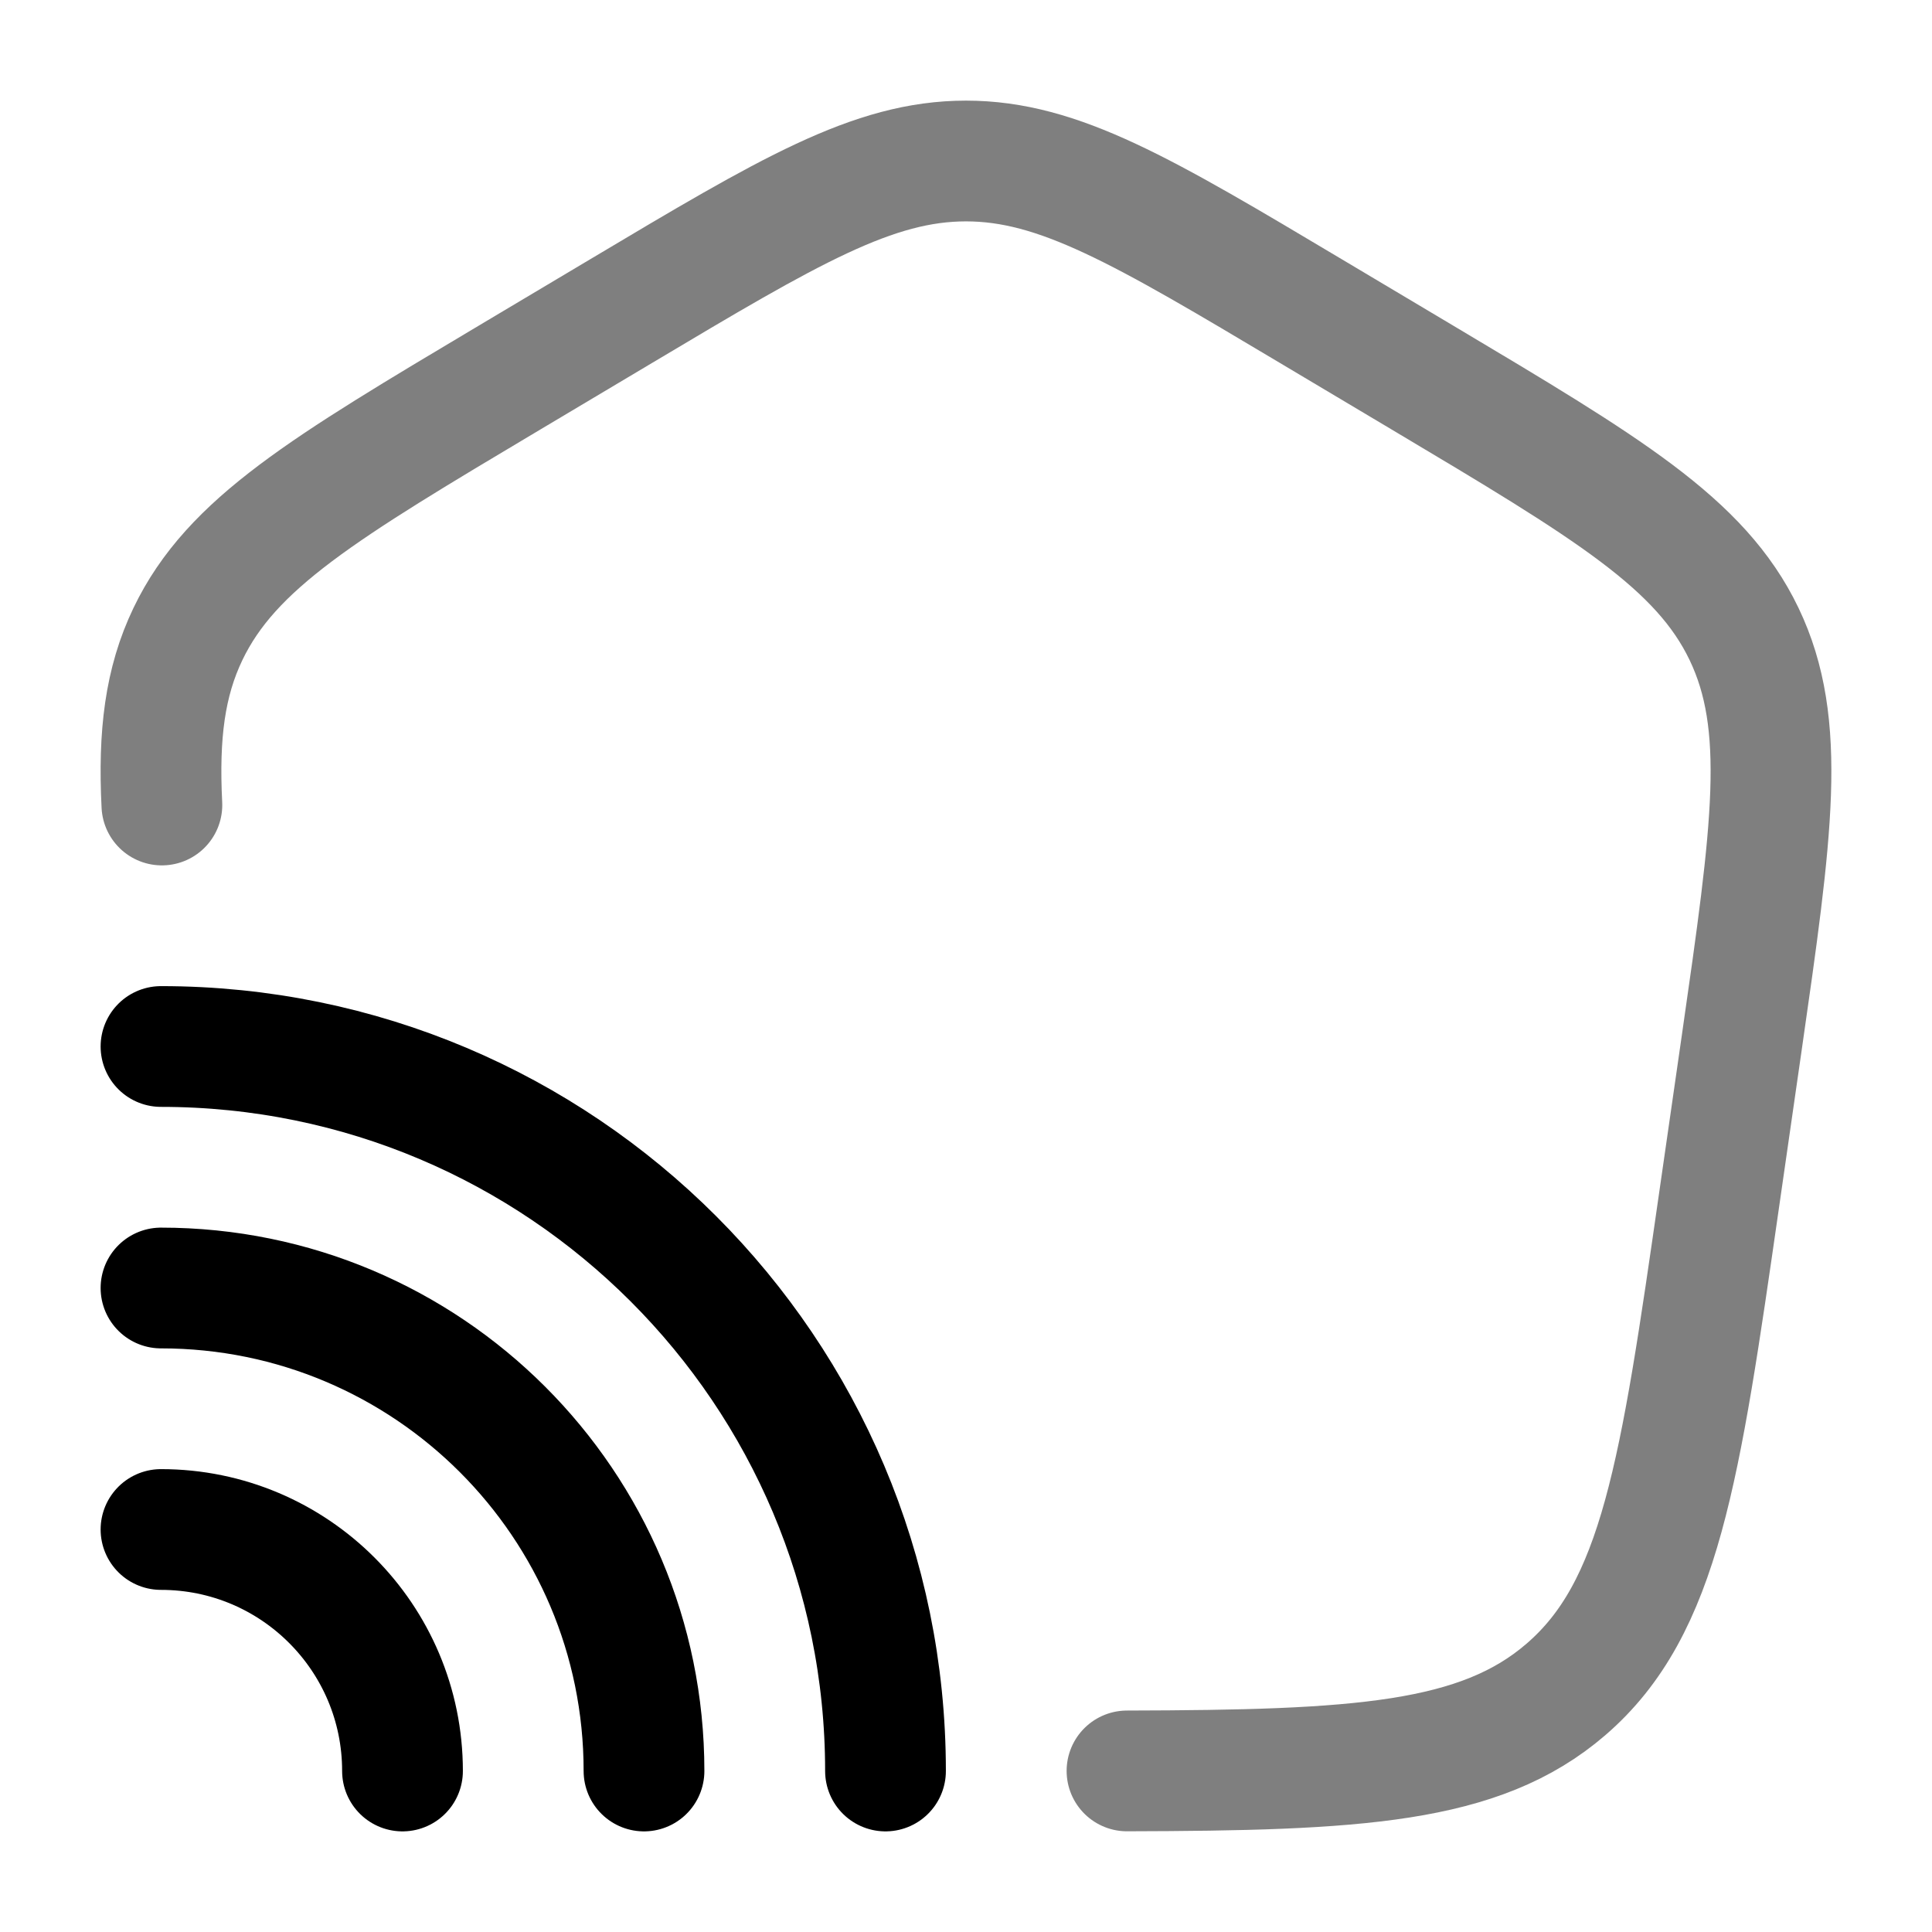 <svg width="24" height="24" viewBox="0 0 24 24" fill="none" xmlns="http://www.w3.org/2000/svg">
    <path opacity="0.5" d="M2.011 10C1.967 9.126 2.048 8.473 2.335 7.875C2.876 6.748 4.026 6.063 6.327 4.692L7.712 3.867C9.801 2.622 10.846 2 12 2C13.154 2 14.199 2.622 16.288 3.867L17.673 4.692C19.974 6.063 21.124 6.748 21.665 7.875C22.205 9.002 22.015 10.321 21.636 12.958L21.357 14.895C20.87 18.283 20.626 19.977 19.451 20.988C18.382 21.909 16.86 21.992 14 21.999" stroke="black" stroke-width="1.5" stroke-linecap="round"/>
    <path d="M11 22C11 17.029 6.971 13 2 13" stroke="black" stroke-width="1.5" stroke-linecap="round"/>
    <path d="M8 22C8 18.686 5.314 16 2 16" stroke="black" stroke-width="1.5" stroke-linecap="round"/>
    <path d="M5 22C5 20.343 3.657 19 2 19" stroke="black" stroke-width="1.5" stroke-linecap="round"/>
</svg>
